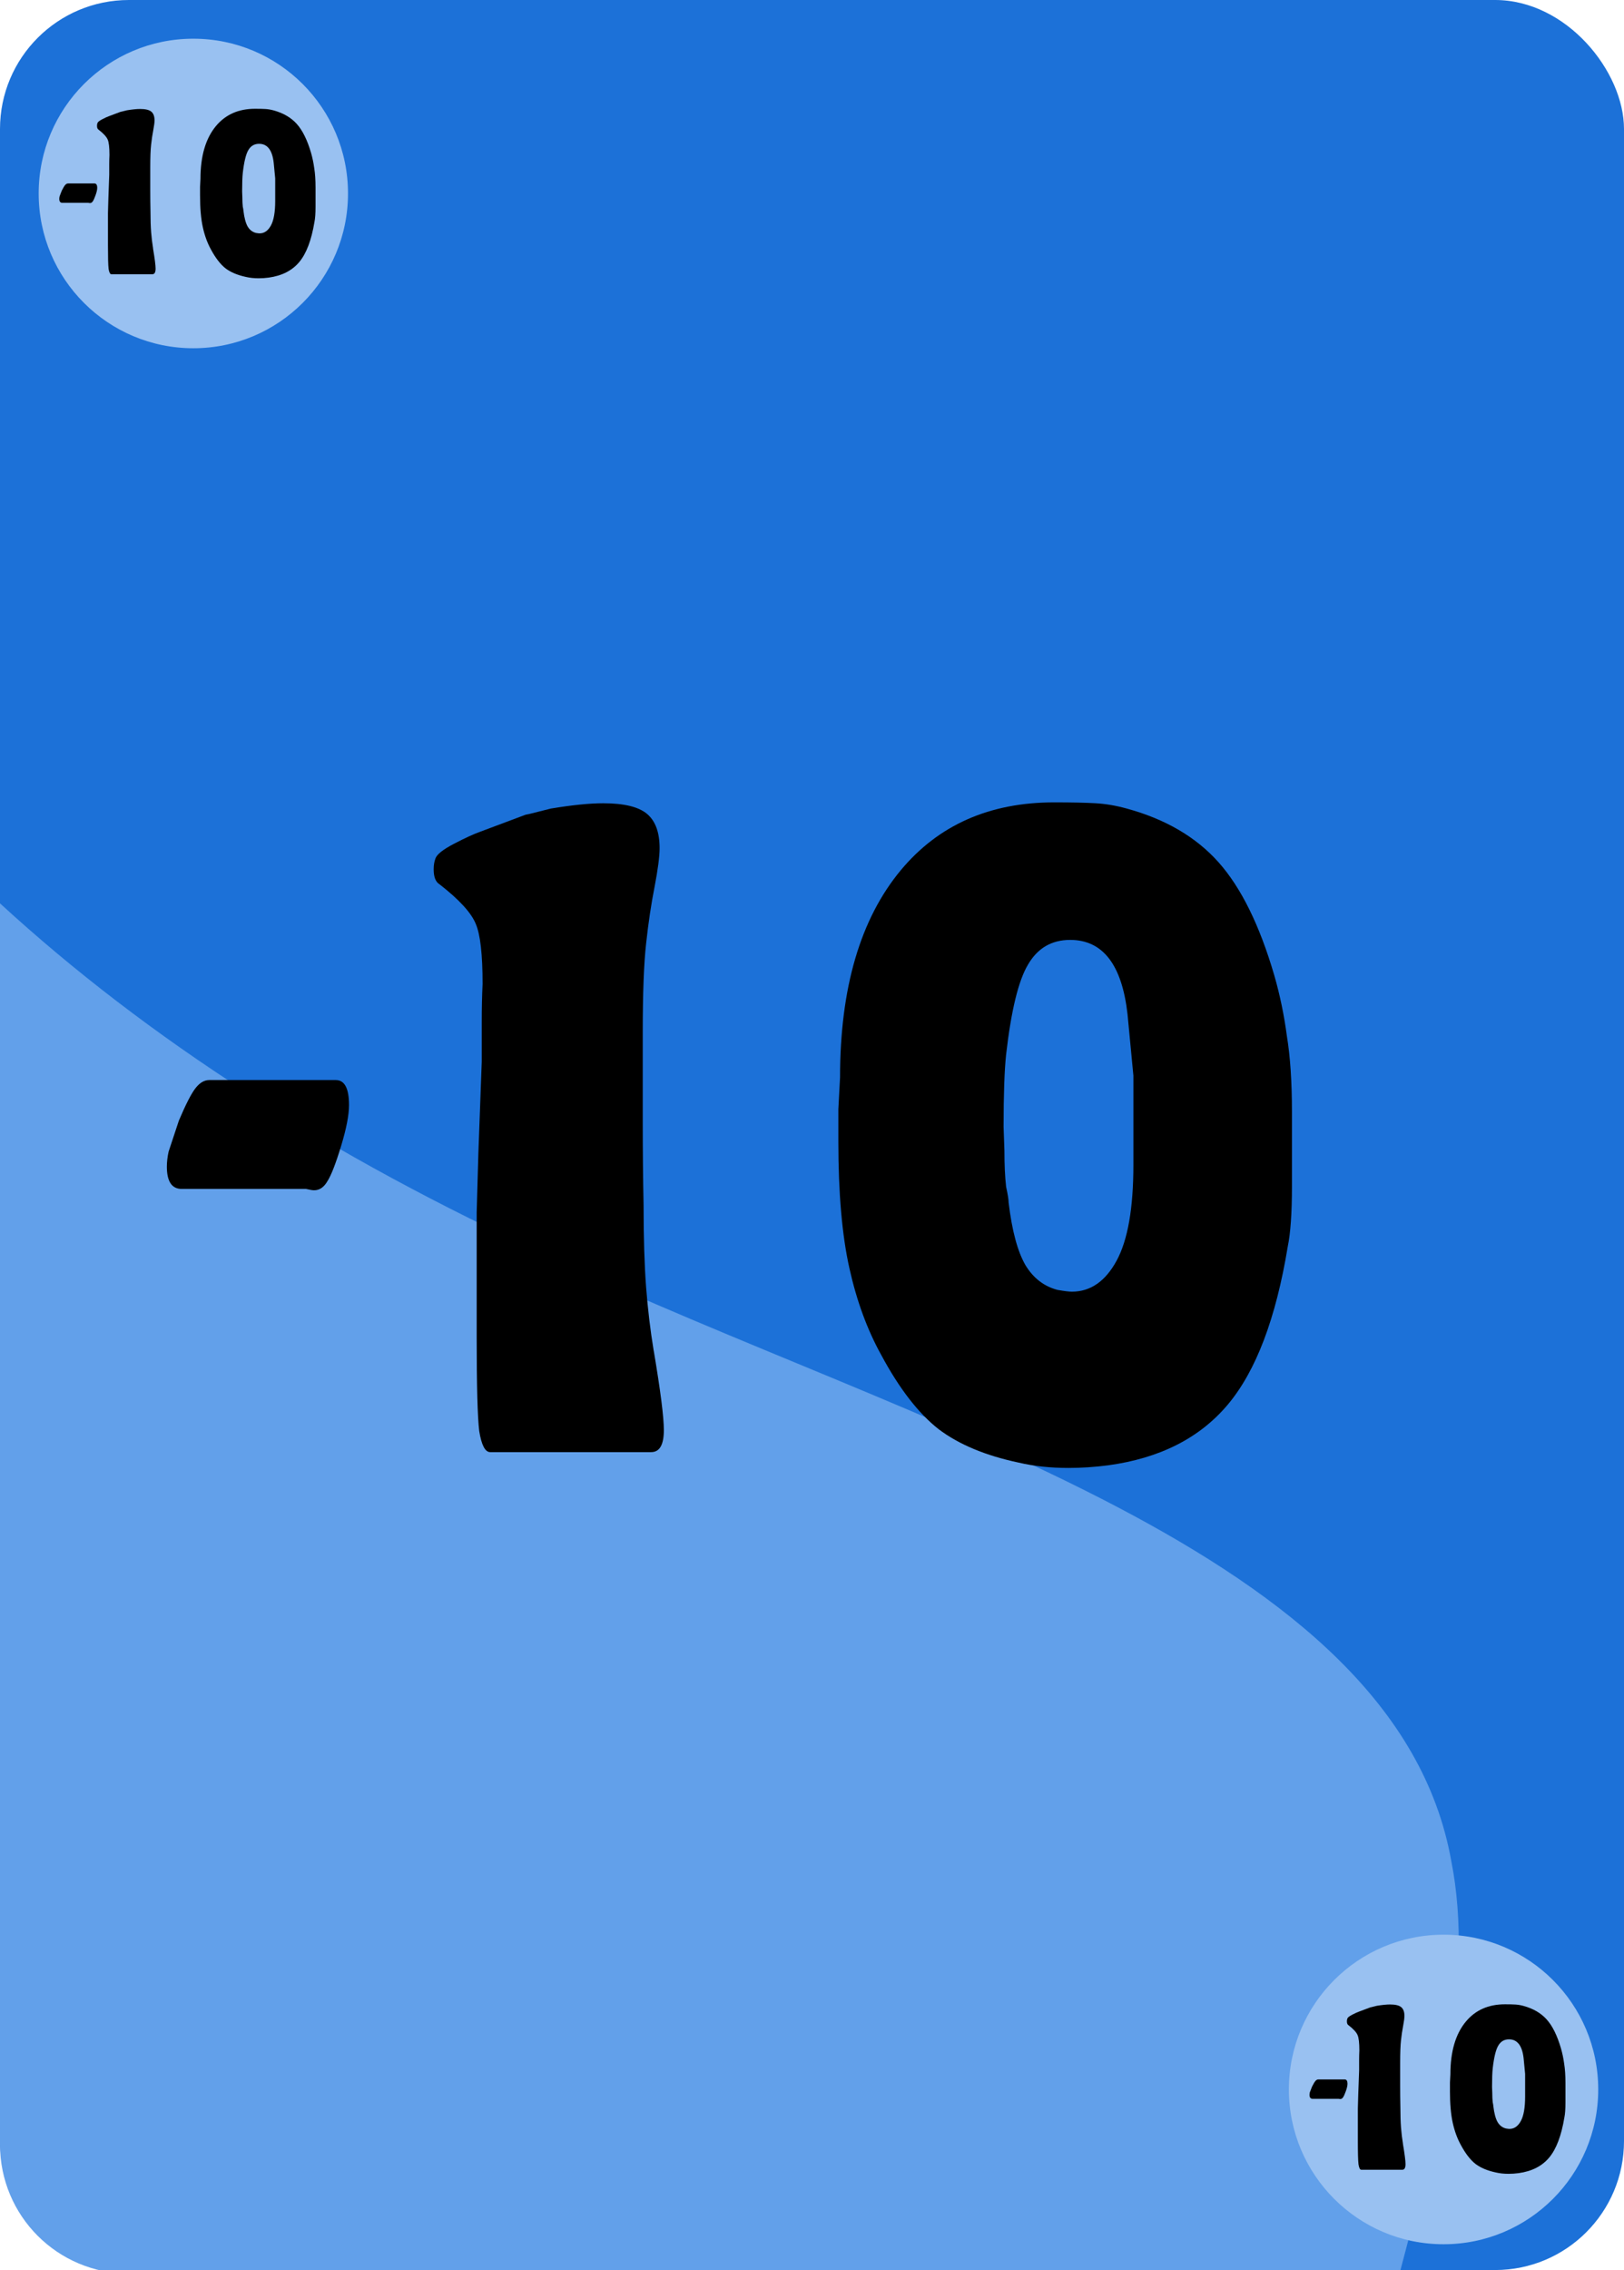 <?xml version="1.0" encoding="UTF-8" standalone="no"?>
<svg
   xmlns:dc="http://purl.org/dc/elements/1.1/"
   xmlns:cc="http://creativecommons.org/ns#"
   xmlns:rdf="http://www.w3.org/1999/02/22-rdf-syntax-ns#"
   xmlns:svg="http://www.w3.org/2000/svg"
   xmlns="http://www.w3.org/2000/svg"
   xmlns:sodipodi="http://sodipodi.sourceforge.net/DTD/sodipodi-0.dtd"
   xmlns:inkscape="http://www.inkscape.org/namespaces/inkscape"
   width="63mm"
   height="88mm"
   viewBox="0 0 63 88"
   version="1.1"
   id="svg8"
   inkscape:version="1.0 (4035a4fb49, 2020-05-01)"
   sodipodi:docname="m10.svg">
  <defs
     id="defs2" />
  <sodipodi:namedview
     id="base"
     pagecolor="#ffffff"
     bordercolor="#666666"
     borderopacity="1.0"
     inkscape:pageopacity="0.0"
     inkscape:pageshadow="2"
     inkscape:zoom="1.979899"
     inkscape:cx="149.55433"
     inkscape:cy="154.26409"
     inkscape:document-units="mm"
     inkscape:current-layer="g1603-3"
     inkscape:document-rotation="0"
     showgrid="false"
     inkscape:window-width="2560"
     inkscape:window-height="1377"
     inkscape:window-x="1912"
     inkscape:window-y="-8"
     inkscape:window-maximized="1" />
  <g
     inkscape:label="Background"
     inkscape:groupmode="layer"
     id="layer1"
     sodipodi:insensitive="true">
    <rect
       style="fill:#1c71d8;stroke-width:0.001;paint-order:markers fill stroke"
       id="rect1402"
       width="63"
       height="88"
       x="0"
       y="0"
       ry="5" />
    <path
       id="path1474"
       style="fill:#62a0ea;stroke-width:1.009"
       d="m 0,132.148 v 181.553 c 0,10.469 8.429,18.896 18.898,18.896 H 204.875 c 5.721,-21.578 11.044,-42.972 7.574,-60.365 C 204.325,226.761 134.182,209.08 80.49,183.836 48.37,169.163 21.499,151.896 0,132.148 Z"
       transform="scale(0.265)" />
  </g>
  <g
     inkscape:groupmode="layer"
     id="layer2"
     inkscape:label="Edges"
     sodipodi:insensitive="true">
    <circle
       style="fill:#99c1f1;stroke-width:0.001;paint-order:markers fill stroke"
       id="path1411"
       cx="7.5"
       cy="7.5"
       r="6" />
    <circle
       r="6"
       cy="81"
       cx="56"
       id="path1411-3"
       style="fill:#99c1f1;stroke-width:0.001;paint-order:markers fill stroke" />
  </g>
  <g
     inkscape:groupmode="layer"
     id="layer3"
     inkscape:label="Zahlen">
    <g
       style="font-style:normal;font-variant:normal;font-weight:normal;font-stretch:normal;font-size:33.441px;line-height:1.35;font-family:Emmett;-inkscape-font-specification:Emmett;text-align:center;text-anchor:middle;stroke-width:0.174"
       id="text1431"
       transform="scale(0.978,1.022)"
       aria-label="10">
      <path
         id="path850"
         style="font-style:normal;font-variant:normal;font-weight:normal;font-stretch:normal;font-family:Emmett;-inkscape-font-specification:Emmett;stroke-width:0.174"
         d="m 25.931,51.235 q 0.401,2.274 0.401,3.01 0,0.836 -0.502,0.836 h -6.387 q -0.301,0 -0.435,-0.803 -0.1,-0.803 -0.1,-3.545 v -2.006 -1.471 -1.271 l 0.067,-2.241 0.134,-3.478 q 0,-0.803 0,-1.538 0,-0.736 0.033,-1.405 0,-1.672 -0.268,-2.274 -0.268,-0.635 -1.438,-1.505 -0.234,-0.134 -0.234,-0.568 0,-0.234 0.067,-0.401 0.067,-0.234 0.736,-0.568 0.669,-0.334 1.07,-0.468 l 1.772,-0.635 0.167,-0.033 0.836,-0.201 q 1.271,-0.201 2.073,-0.201 1.237,0 1.739,0.401 0.502,0.401 0.502,1.304 0,0.468 -0.201,1.471 -0.201,0.97 -0.334,2.14 -0.134,1.137 -0.134,3.378 0,1.772 0,3.411 0,1.639 0.033,3.143 0,1.839 0.1,3.11 0.1,1.237 0.301,2.408 z" />
      <path
         id="path852"
         style="font-style:normal;font-variant:normal;font-weight:normal;font-stretch:normal;font-family:Emmett;-inkscape-font-specification:Emmett;stroke-width:0.174"
         d="m 33.254,43.31 v -1.237 l 0.067,-1.204 q 0,-5.083 2.408,-7.859 2.241,-2.575 6.086,-2.575 1.037,0 1.639,0.033 0.602,0.033 1.237,0.201 2.307,0.602 3.645,2.04 1.338,1.438 2.207,4.28 0.334,1.104 0.502,2.307 0.201,1.17 0.201,2.876 v 1.839 q 0,0.368 0,0.568 0,0.301 0,0.435 0,1.505 -0.167,2.274 -0.702,4.08 -2.374,5.986 -1.672,1.906 -4.749,2.307 -0.803,0.1 -1.572,0.1 -1.07,0 -1.973,-0.201 Q 38.437,55.081 37.233,54.212 36.029,53.309 34.959,51.403 34.123,49.965 33.689,48.092 33.254,46.219 33.254,43.31 Z m 6.554,-0.568 0.033,0.903 q 0,0.803 0.067,1.371 0.1,0.435 0.1,0.602 0.201,1.605 0.669,2.374 0.468,0.736 1.271,0.936 0.401,0.067 0.568,0.067 1.104,0 1.772,-1.17 0.669,-1.17 0.669,-3.645 v -3.244 -0.134 l -0.234,-2.341 q -0.334,-2.809 -2.274,-2.809 -1.104,0 -1.672,0.936 -0.568,0.903 -0.869,3.411 -0.1,0.903 -0.1,2.742 z" />
    </g>
    <g
       style="font-style:normal;font-variant:normal;font-weight:normal;font-stretch:normal;font-size:8.515px;line-height:1.35;font-family:Emmett;-inkscape-font-specification:Emmett;text-align:center;text-anchor:middle;stroke-width:0.044"
       id="text1431-3-3"
       transform="scale(0.978,1.022)"
       aria-label="10">
      <path
         id="path855"
         style="font-style:normal;font-variant:normal;font-weight:normal;font-stretch:normal;font-family:Emmett;-inkscape-font-specification:Emmett;stroke-width:0.044"
         d="m 6.07,9.423 q 0.102,0.579 0.102,0.766 0,0.213 -0.128,0.213 H 4.418 q -0.077,0 -0.111,-0.204 Q 4.282,9.993 4.282,9.295 V 8.784 8.41 8.086 l 0.017,-0.571 0.034,-0.886 q 0,-0.204 0,-0.392 0,-0.187 0.009,-0.358 0,-0.426 -0.068,-0.579 -0.068,-0.162 -0.366,-0.383 -0.06,-0.034 -0.06,-0.145 0,-0.06 0.017,-0.102 0.017,-0.06 0.187,-0.145 0.17,-0.085 0.272,-0.119 l 0.451,-0.162 0.043,-0.009 0.213,-0.051 q 0.324,-0.051 0.528,-0.051 0.315,0 0.443,0.102 0.128,0.102 0.128,0.332 0,0.119 -0.051,0.375 -0.051,0.247 -0.085,0.545 -0.034,0.29 -0.034,0.86 0,0.451 0,0.869 0,0.417 0.009,0.8 0,0.468 0.026,0.792 0.026,0.315 0.077,0.613 z" />
      <path
         id="path857"
         style="font-style:normal;font-variant:normal;font-weight:normal;font-stretch:normal;font-family:Emmett;-inkscape-font-specification:Emmett;stroke-width:0.044"
         d="M 7.935,7.405 V 7.09 l 0.017,-0.307 q 0,-1.294 0.613,-2.001 0.571,-0.656 1.55,-0.656 0.264,0 0.417,0.009 0.153,0.009 0.315,0.051 0.588,0.153 0.928,0.519 0.341,0.366 0.562,1.09 0.085,0.281 0.128,0.588 0.051,0.298 0.051,0.732 v 0.468 q 0,0.094 0,0.145 0,0.077 0,0.111 0,0.383 -0.043,0.579 -0.179,1.039 -0.605,1.524 -0.426,0.485 -1.209,0.588 -0.204,0.026 -0.4,0.026 -0.272,0 -0.502,-0.051 Q 9.255,10.402 8.948,10.181 8.642,9.951 8.369,9.466 8.156,9.099 8.046,8.623 7.935,8.146 7.935,7.405 Z m 1.669,-0.145 0.009,0.23 q 0,0.204 0.017,0.349 0.026,0.111 0.026,0.153 0.051,0.409 0.17,0.605 0.119,0.187 0.324,0.238 0.102,0.017 0.145,0.017 0.281,0 0.451,-0.298 0.17,-0.298 0.17,-0.928 v -0.826 -0.034 l -0.06,-0.596 q -0.085,-0.715 -0.579,-0.715 -0.281,0 -0.426,0.238 -0.145,0.23 -0.221,0.869 -0.026,0.23 -0.026,0.698 z" />
    </g>
    <g
       style="font-style:normal;font-variant:normal;font-weight:normal;font-stretch:normal;font-size:24.132px;line-height:1.25;font-family:Emmett;-inkscape-font-specification:Emmett;text-align:center;text-anchor:middle;stroke-width:0.126"
       id="text1579"
       transform="scale(0.921,1.086)"
       aria-label="-">
      <path
         id="path860"
         style="font-style:normal;font-variant:normal;font-weight:normal;font-stretch:normal;font-family:Emmett;-inkscape-font-specification:Emmett;stroke-width:0.126"
         d="m 7.534,40.002 q 0.434,-0.869 0.7,-1.158 0.265,-0.29 0.579,-0.29 h 5.333 q 0.555,0 0.555,0.893 0,0.531 -0.338,1.472 -0.338,0.941 -0.579,1.255 -0.217,0.314 -0.555,0.314 -0.097,0 -0.338,-0.048 H 7.655 q -0.627,0 -0.627,-0.796 0,-0.241 0.072,-0.531 z" />
    </g>
    <g
       id="g1603">
      <g
         style="font-style:normal;font-variant:normal;font-weight:normal;font-stretch:normal;font-size:8.515px;line-height:1.35;font-family:Emmett;-inkscape-font-specification:Emmett;text-align:center;text-anchor:middle;stroke-width:0.044"
         id="text1431-3"
         transform="scale(0.978,1.022)"
         aria-label="10">
        <path
           id="path863"
           style="font-style:normal;font-variant:normal;font-weight:normal;font-stretch:normal;font-family:Emmett;-inkscape-font-specification:Emmett;stroke-width:0.044"
           d="m 55.649,81.323 q 0.102,0.579 0.102,0.766 0,0.213 -0.128,0.213 h -1.626 q -0.077,0 -0.111,-0.204 -0.026,-0.204 -0.026,-0.903 v -0.511 -0.375 -0.324 l 0.017,-0.571 0.034,-0.886 q 0,-0.204 0,-0.392 0,-0.187 0.009,-0.358 0,-0.426 -0.068,-0.579 -0.068,-0.162 -0.366,-0.383 -0.06,-0.034 -0.06,-0.145 0,-0.06 0.017,-0.102 0.017,-0.06 0.187,-0.145 0.17,-0.085 0.272,-0.119 l 0.451,-0.162 0.043,-0.009 0.213,-0.051 q 0.324,-0.051 0.528,-0.051 0.315,0 0.443,0.102 0.128,0.102 0.128,0.332 0,0.119 -0.051,0.375 -0.051,0.247 -0.085,0.545 -0.034,0.29 -0.034,0.86 0,0.451 0,0.869 0,0.417 0.009,0.8 0,0.468 0.026,0.792 0.026,0.315 0.077,0.613 z" />
        <path
           id="path865"
           style="font-style:normal;font-variant:normal;font-weight:normal;font-stretch:normal;font-family:Emmett;-inkscape-font-specification:Emmett;stroke-width:0.044"
           d="m 57.514,79.305 v -0.315 l 0.017,-0.307 q 0,-1.294 0.613,-2.001 0.571,-0.656 1.55,-0.656 0.264,0 0.417,0.009 0.153,0.009 0.315,0.051 0.588,0.153 0.928,0.519 0.341,0.366 0.562,1.09 0.085,0.281 0.128,0.588 0.051,0.298 0.051,0.732 v 0.468 q 0,0.094 0,0.145 0,0.077 0,0.111 0,0.383 -0.043,0.579 -0.179,1.039 -0.605,1.524 -0.426,0.485 -1.209,0.588 -0.204,0.026 -0.4,0.026 -0.272,0 -0.502,-0.051 -0.502,-0.102 -0.809,-0.324 -0.307,-0.23 -0.579,-0.715 -0.213,-0.366 -0.324,-0.843 -0.111,-0.477 -0.111,-1.218 z m 1.669,-0.145 0.009,0.23 q 0,0.204 0.017,0.349 0.026,0.111 0.026,0.153 0.051,0.409 0.17,0.605 0.119,0.187 0.324,0.238 0.102,0.017 0.145,0.017 0.281,0 0.451,-0.298 0.17,-0.298 0.17,-0.928 v -0.826 -0.034 l -0.06,-0.596 q -0.085,-0.715 -0.579,-0.715 -0.281,0 -0.426,0.238 -0.145,0.23 -0.221,0.869 -0.026,0.23 -0.026,0.698 z" />
      </g>
      <g
         style="font-style:normal;font-variant:normal;font-weight:normal;font-stretch:normal;font-size:4.646px;line-height:1.25;font-family:Emmett;-inkscape-font-specification:Emmett;text-align:center;text-anchor:middle;stroke-width:0.024"
         id="text1579-2"
         transform="scale(0.996,1.004)"
         aria-label="-">
        <path
           id="path868"
           style="font-style:normal;font-variant:normal;font-weight:normal;font-stretch:normal;font-family:Emmett;-inkscape-font-specification:Emmett;stroke-width:0.024"
           d="m 51.102,80.569 q 0.084,-0.167 0.135,-0.223 0.051,-0.056 0.112,-0.056 h 1.027 q 0.107,0 0.107,0.172 0,0.102 -0.065,0.283 -0.065,0.181 -0.112,0.242 -0.042,0.06 -0.107,0.06 -0.019,0 -0.065,-0.009 H 51.125 q -0.121,0 -0.121,-0.153 0,-0.046 0.014,-0.102 z" />
      </g>
    </g>
    <g
       id="g1603-3"
       transform="translate(-35.184,-67.161)">
      <g
         style="font-style:normal;font-variant:normal;font-weight:normal;font-stretch:normal;font-size:4.646px;line-height:1.25;font-family:Emmett;-inkscape-font-specification:Emmett;text-align:center;text-anchor:middle;stroke-width:0.024"
         id="text1579-2-9"
         transform="scale(0.996,1.004)"
         aria-label="-">
        <path
           id="path871"
           style="font-style:normal;font-variant:normal;font-weight:normal;font-stretch:normal;font-family:Emmett;-inkscape-font-specification:Emmett;stroke-width:0.024"
           d="m 37.731,74.256 q 0.084,-0.167 0.135,-0.223 0.051,-0.056 0.112,-0.056 h 1.027 q 0.107,0 0.107,0.172 0,0.102 -0.065,0.283 -0.065,0.181 -0.112,0.242 -0.042,0.06 -0.107,0.06 -0.019,0 -0.065,-0.009 h -1.008 q -0.121,0 -0.121,-0.153 0,-0.046 0.014,-0.102 z" />
      </g>
    </g>
  </g>
</svg>
